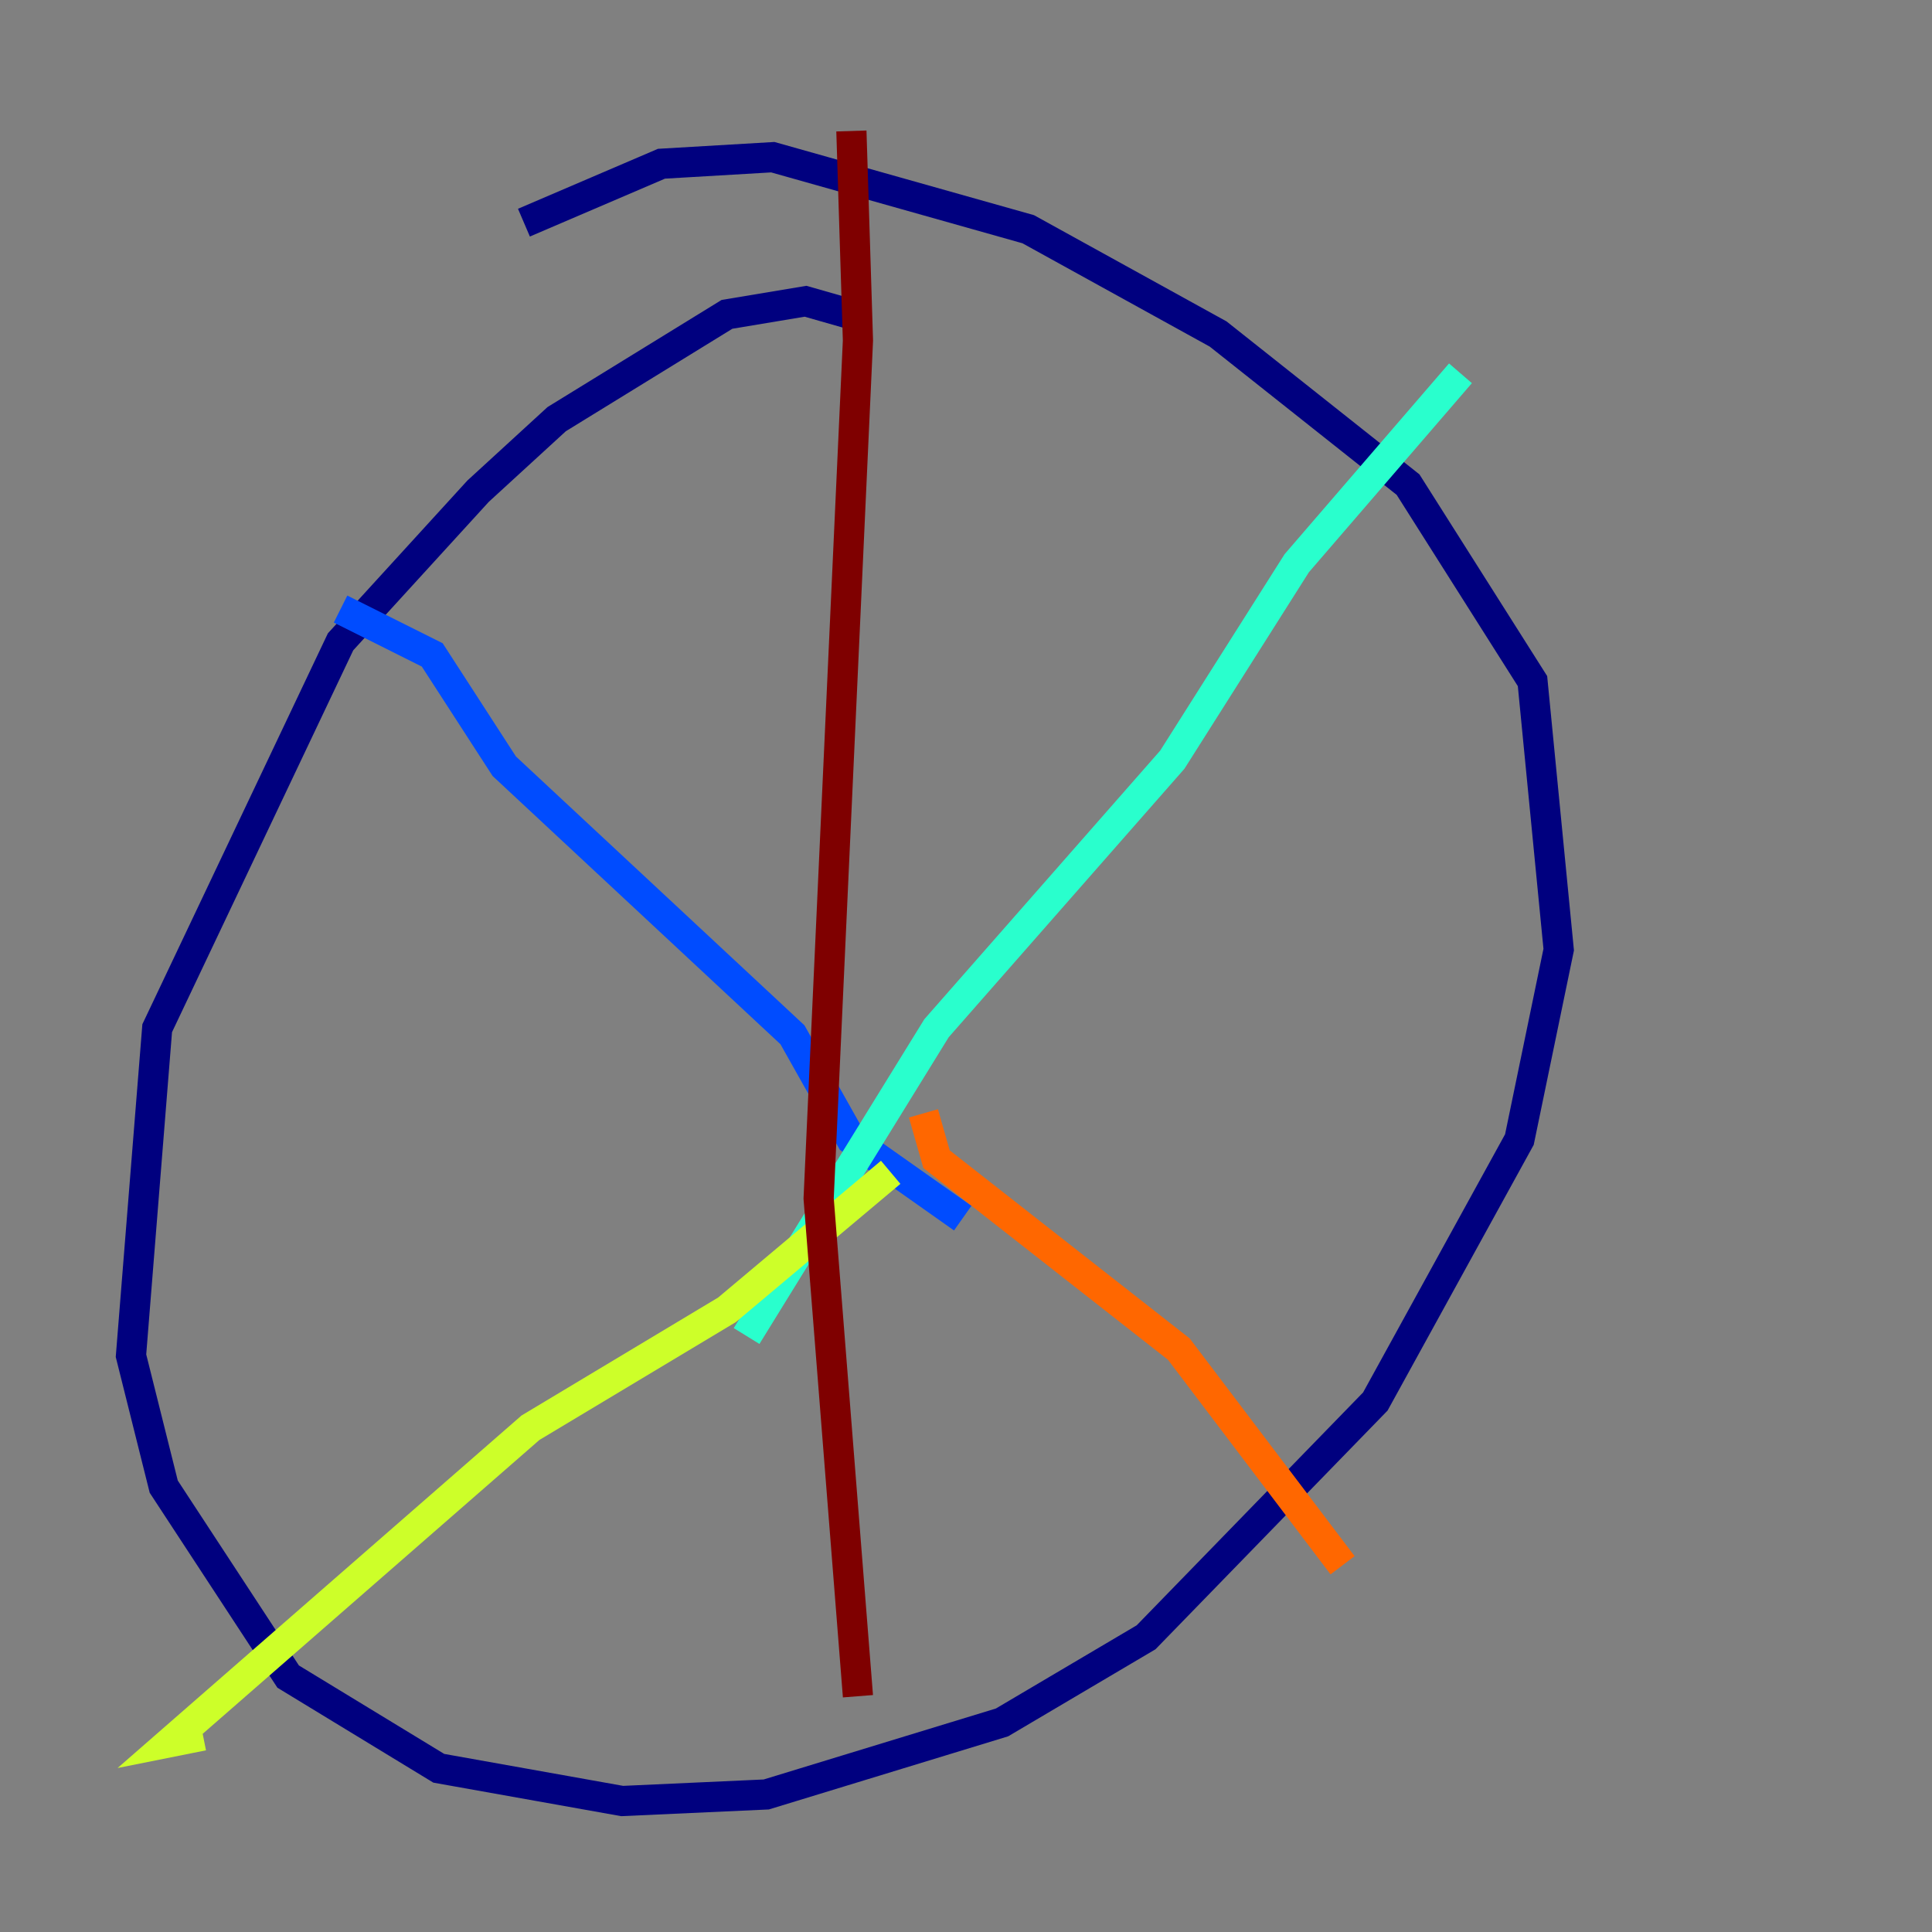 <?xml version="1.0" encoding="utf-8" ?>
<svg baseProfile="tiny" height="128" version="1.2" viewBox="0,0,128,128" width="128" xmlns="http://www.w3.org/2000/svg" xmlns:ev="http://www.w3.org/2001/xml-events" xmlns:xlink="http://www.w3.org/1999/xlink"><rect x="0" y="0" width="128" height="128" fill="#808080" stroke="none"/><defs /><polyline fill="none" points="56.407,20.827 53.37,19.959 48.163,20.827 36.881,27.77 31.675,32.542 22.563,42.522 10.414,68.122 8.678,89.817 10.848,98.495 19.091,111.078 29.071,117.153 41.22,119.322 50.766,118.888 66.386,114.115 75.932,108.475 91.119,92.854 100.664,75.498 103.268,62.915 101.532,45.125 93.288,32.108 80.705,22.129 68.122,15.186 51.2,10.414 43.824,10.848 34.712,14.752" stroke="#00007f" stroke-width="2" /><polyline fill="none" points="22.563,40.352 28.637,43.39 33.41,50.766 52.502,68.556 56.407,75.498 63.783,80.705" stroke="#004cff" stroke-width="2" /><polyline fill="none" points="96.759,24.732 85.912,37.315 77.668,50.332 62.047,68.122 49.464,88.515" stroke="#29ffcd" stroke-width="2" /><polyline fill="none" points="59.01,77.668 48.163,86.78 35.146,94.59 11.281,115.417 13.451,114.983" stroke="#cdff29" stroke-width="2" /><polyline fill="none" points="61.18,73.763 62.047,76.8 78.102,89.383 88.949,103.702" stroke="#ff6700" stroke-width="2" /><polyline fill="none" points="56.407,8.678 56.841,22.563 54.237,79.403 56.841,112.38" stroke="#7f0000" stroke-width="2" /></svg>
